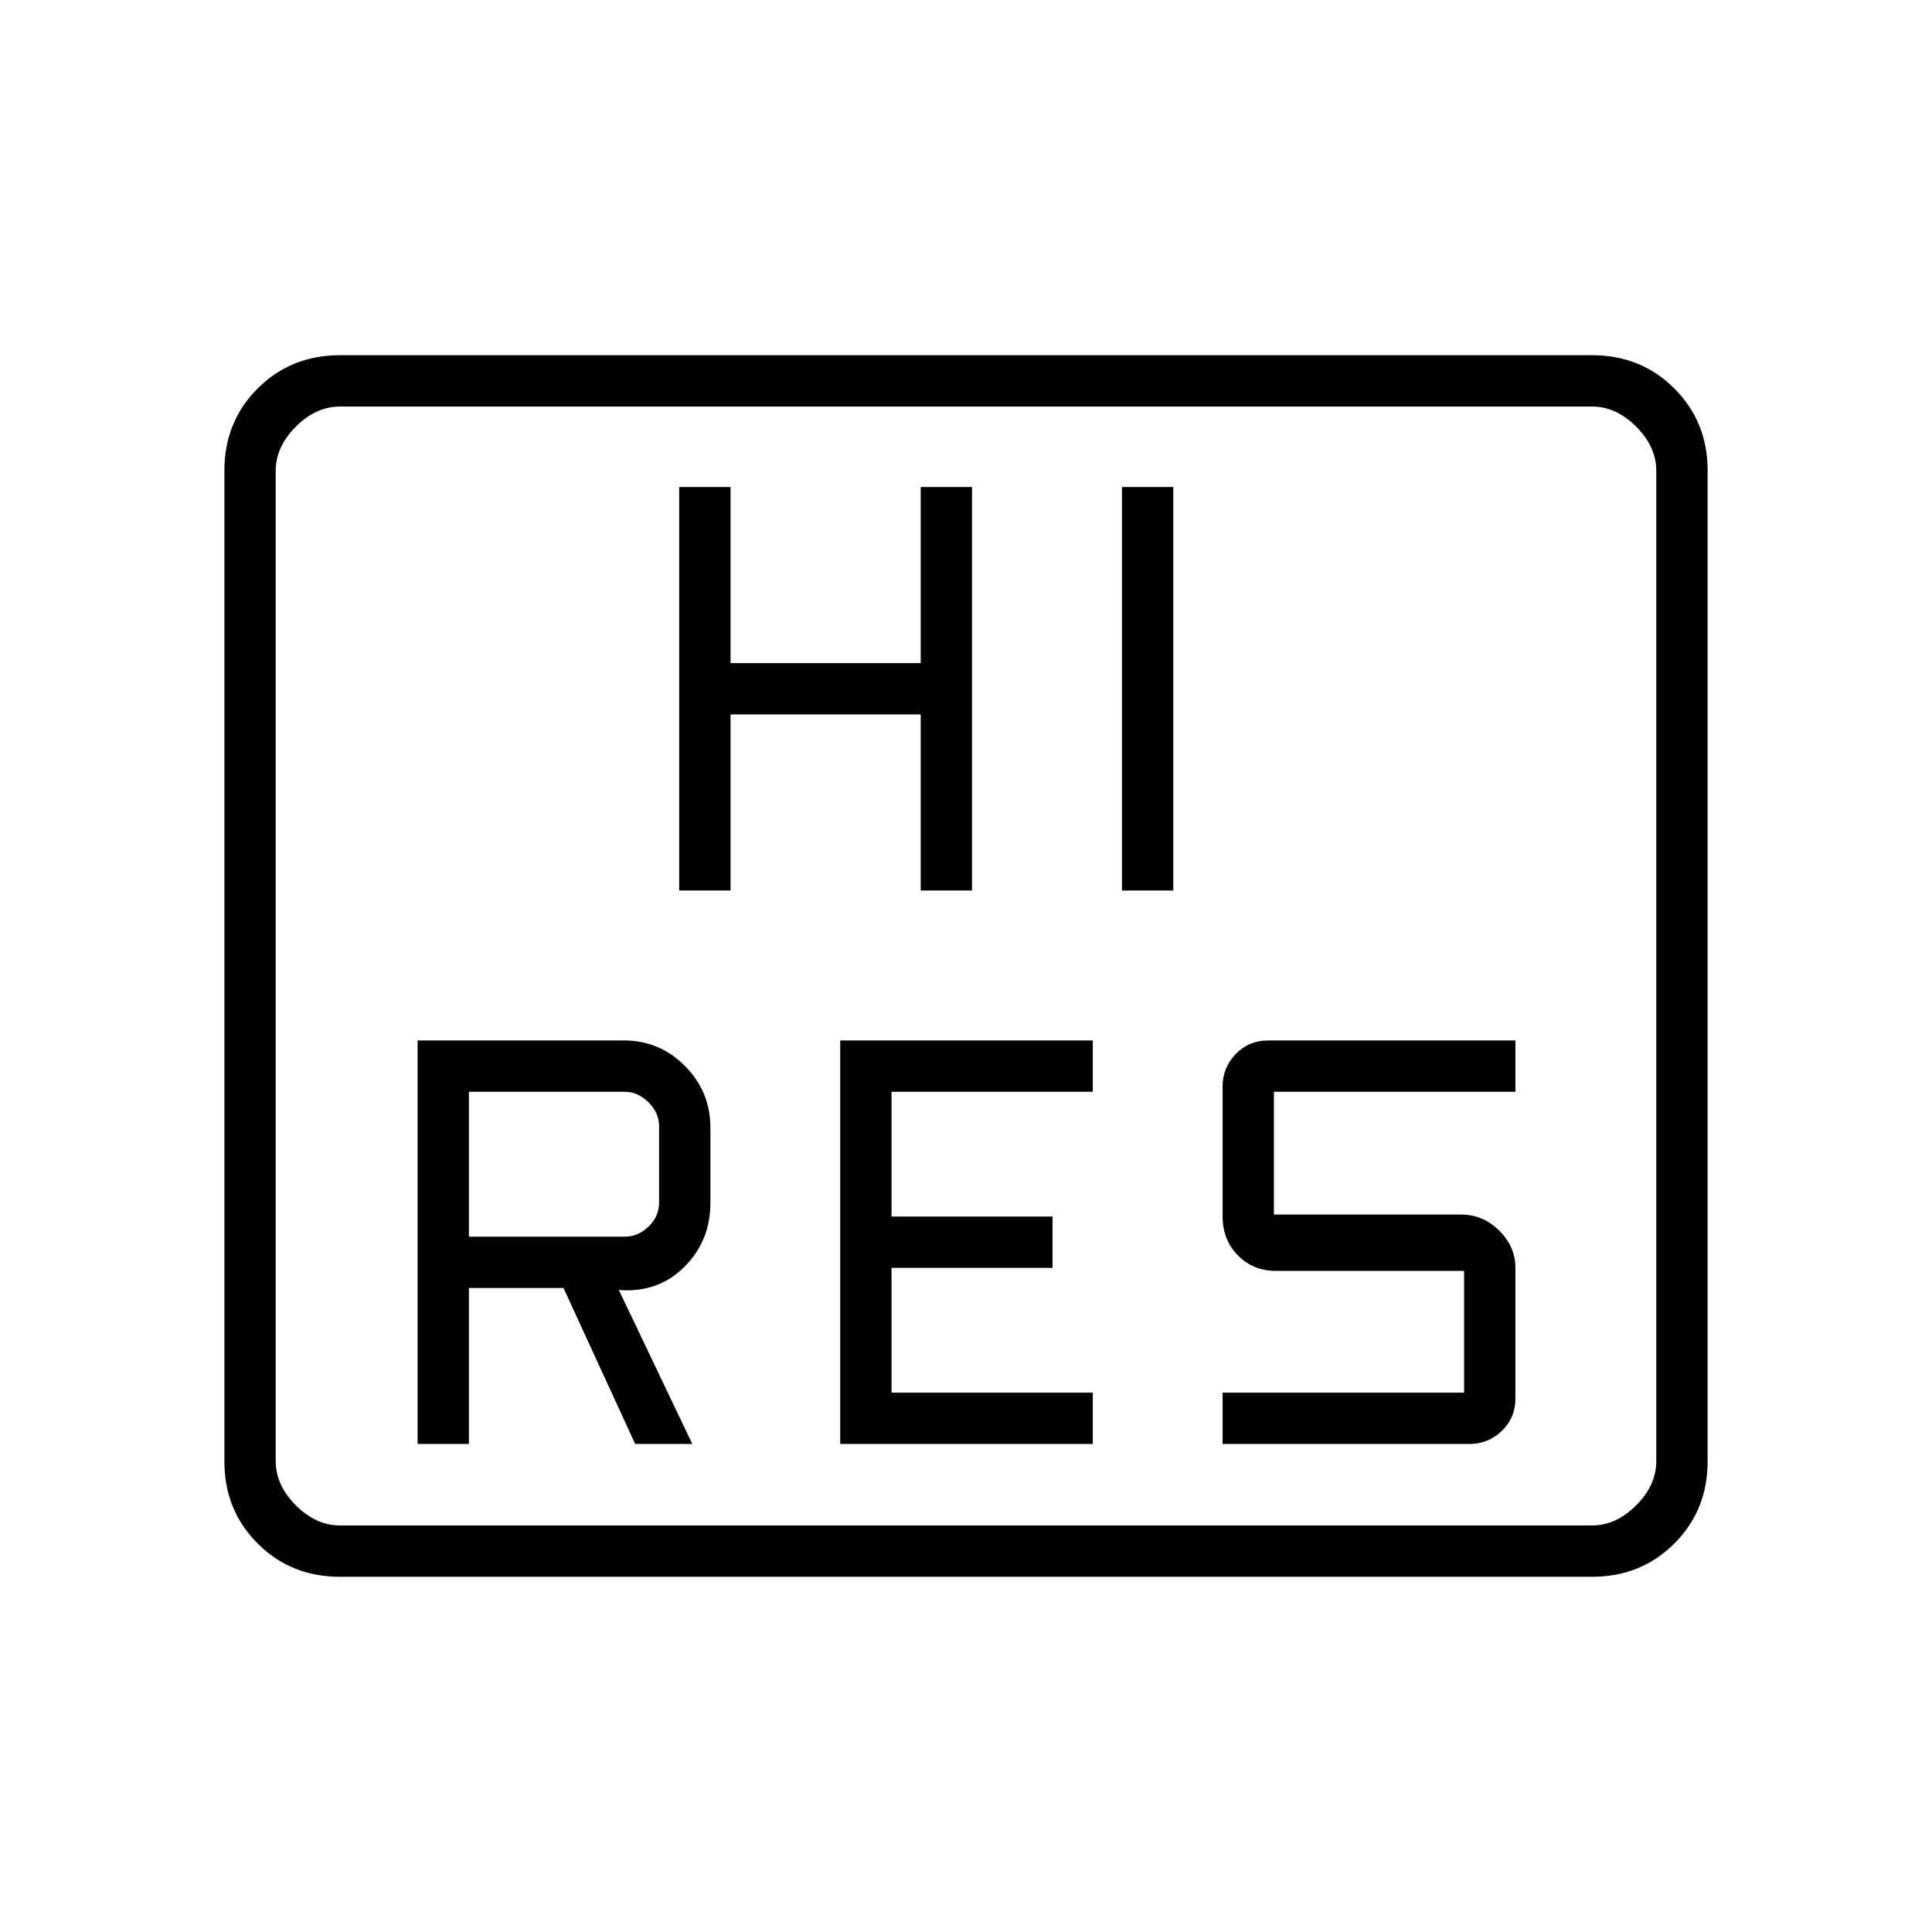 <svg xmlns="http://www.w3.org/2000/svg" height="24" viewBox="0 -960 960 960" width="24"><path d="M207.5-242.5H233V-320h47l35.625 77.5H344L307.5-319q19.5 1.5 32.5-11.45 13-12.951 13-31.889v-37.215q0-17.988-12.583-30.717Q327.833-443 310-443H207.5v200.5Zm210 0H543V-268H443v-62h80v-25.5h-80v-62h100V-443H417.5v200.5Zm190 0h122.581q9.419 0 16.169-6.5t6.75-16v-65q0-10.5-8.031-18.5t-18.969-8h-93v-61h120V-443H630.149q-9.649 0-16.149 6.75-6.5 6.75-6.5 16.25v64.5q0 11.5 7.569 19.25T634-328.5h93.5v60.5h-120v25.5ZM233-345.5v-72h77.5q6.5 0 11.75 5.25t5.25 11.75v38q0 7-5.25 12t-11.75 5H233Zm104.5-172H363V-605h94.5v87.5H483V-718h-25.5v87.5H363V-718h-25.5v200.5Zm220 0H583V-718h-25.5v200.5Zm-388.538 341q-24.4 0-40.931-16.531T111.5-233.764v-492.472q0-24.202 16.531-40.733 16.531-16.531 40.931-16.531h622.076q24.4 0 40.931 16.531t16.531 40.733v492.472q0 24.202-16.531 40.733-16.531 16.531-40.931 16.531H168.962ZM169-202h622q12 0 22-10t10-22v-492q0-12-10-22t-22-10H169q-12 0-22 10t-10 22v492q0 12 10 22t22 10Zm-32 0v-556 556Z"/></svg>